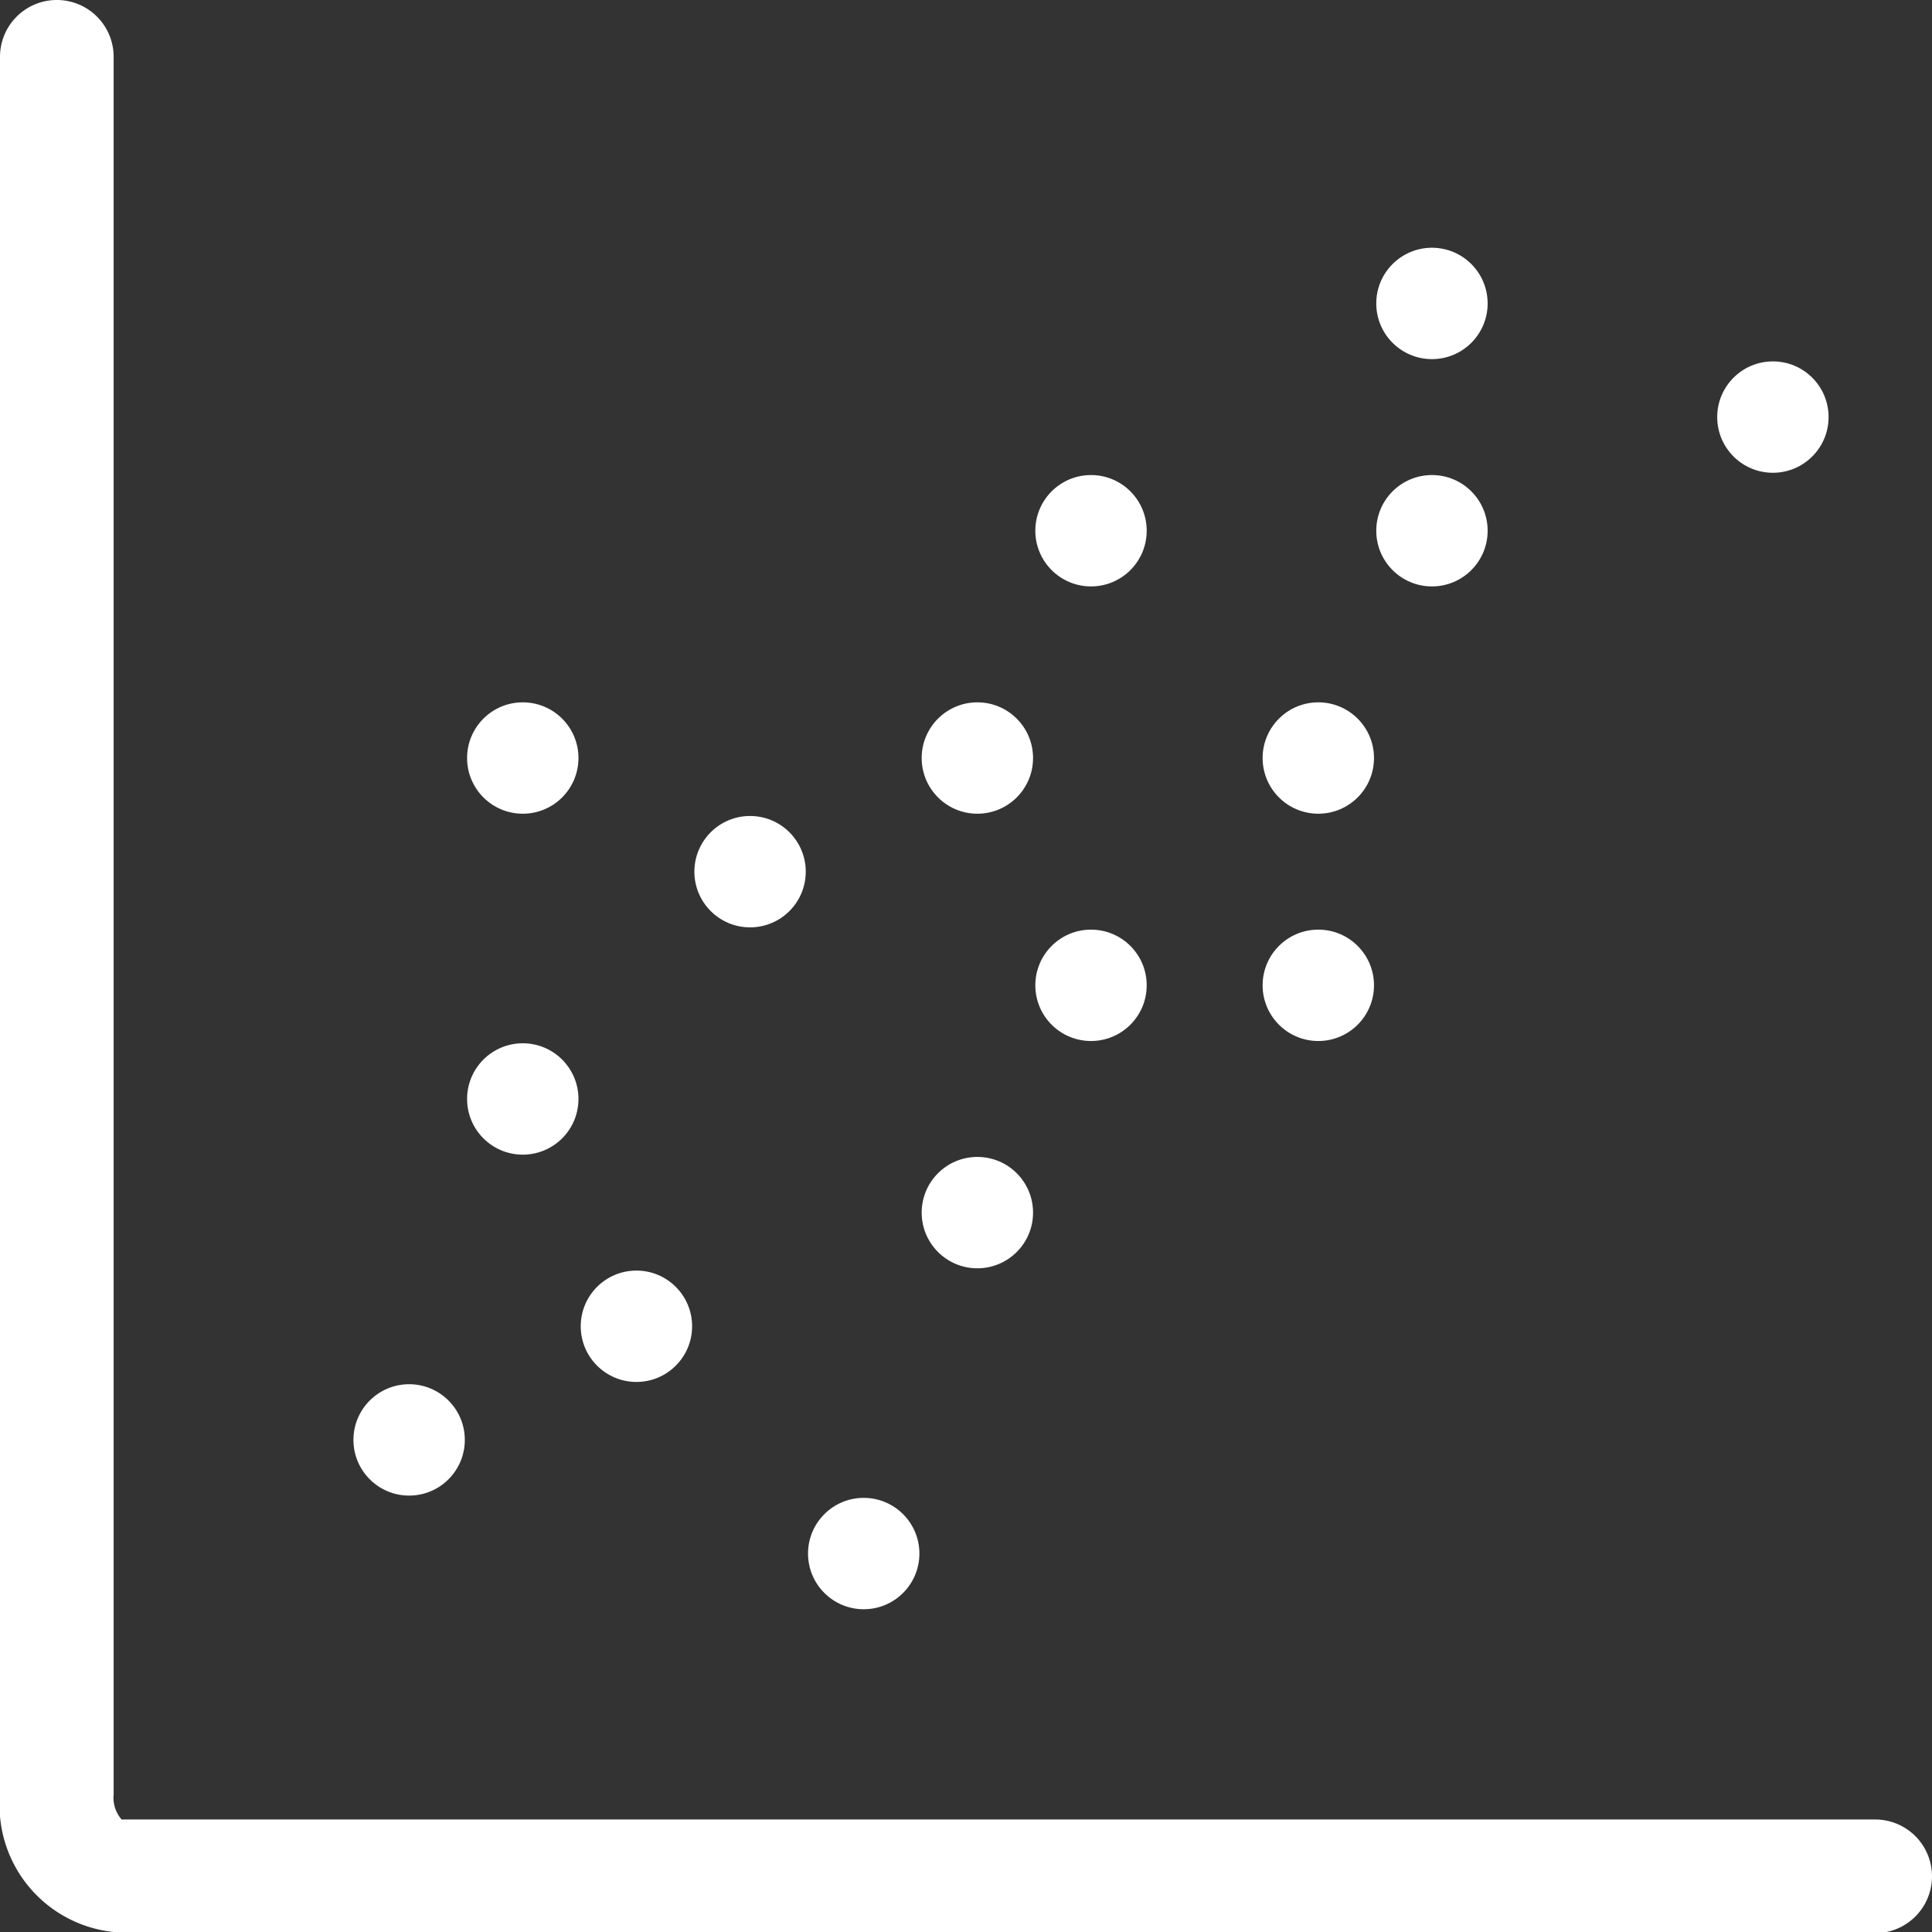 <svg xmlns="http://www.w3.org/2000/svg" viewBox="0 0 17 17" height="30" width="30">
  <rect x="0" y="0" width="17" height="17" fill="#333333" stroke="none"/>
  <defs>
    <style>
      .cls-1 {
        fill: #fff;
      }
    </style>
  </defs>
  <title>Scatterplot</title>
  <g id="Layer_2" data-name="Layer 2">
    <g id="Layer_1-2" data-name="Layer 1">
      <path class="cls-1" d="M16.5,17H1a1.12,1.12,0,0,1-1-1.21V.5A.5.5,0,0,1,.5,0,.5.5,0,0,1,1,.5V15.79a.29.29,0,0,0,.07.22H16.5a.5.5,0,0,1,0,1Z"/>
      <circle class="cls-1" cx="4.6" cy="9.67" r="0.49"/>
      <circle class="cls-1" cx="3.6" cy="12.67" r="0.49"/>
      <circle class="cls-1" cx="7.6" cy="13.67" r="0.49"/>
      <circle class="cls-1" cx="5.6" cy="11.67" r="0.49"/>
      <circle class="cls-1" cx="4.6" cy="6.67" r="0.49"/>
      <circle class="cls-1" cx="6.6" cy="7.67" r="0.49"/>
      <circle class="cls-1" cx="9.6" cy="8.67" r="0.49"/>
      <circle class="cls-1" cx="8.6" cy="10.67" r="0.49"/>
      <circle class="cls-1" cx="9.6" cy="4.67" r="0.49"/>
      <circle class="cls-1" cx="12.6" cy="4.67" r="0.49"/>
      <circle class="cls-1" cx="11.6" cy="6.67" r="0.49"/>
      <circle class="cls-1" cx="15.6" cy="3.67" r="0.49"/>
      <circle class="cls-1" cx="11.6" cy="8.67" r="0.49"/>
      <circle class="cls-1" cx="8.6" cy="6.67" r="0.49"/>
      <circle class="cls-1" cx="12.6" cy="2.67" r="0.49"/>
    </g>
  </g>
</svg>
